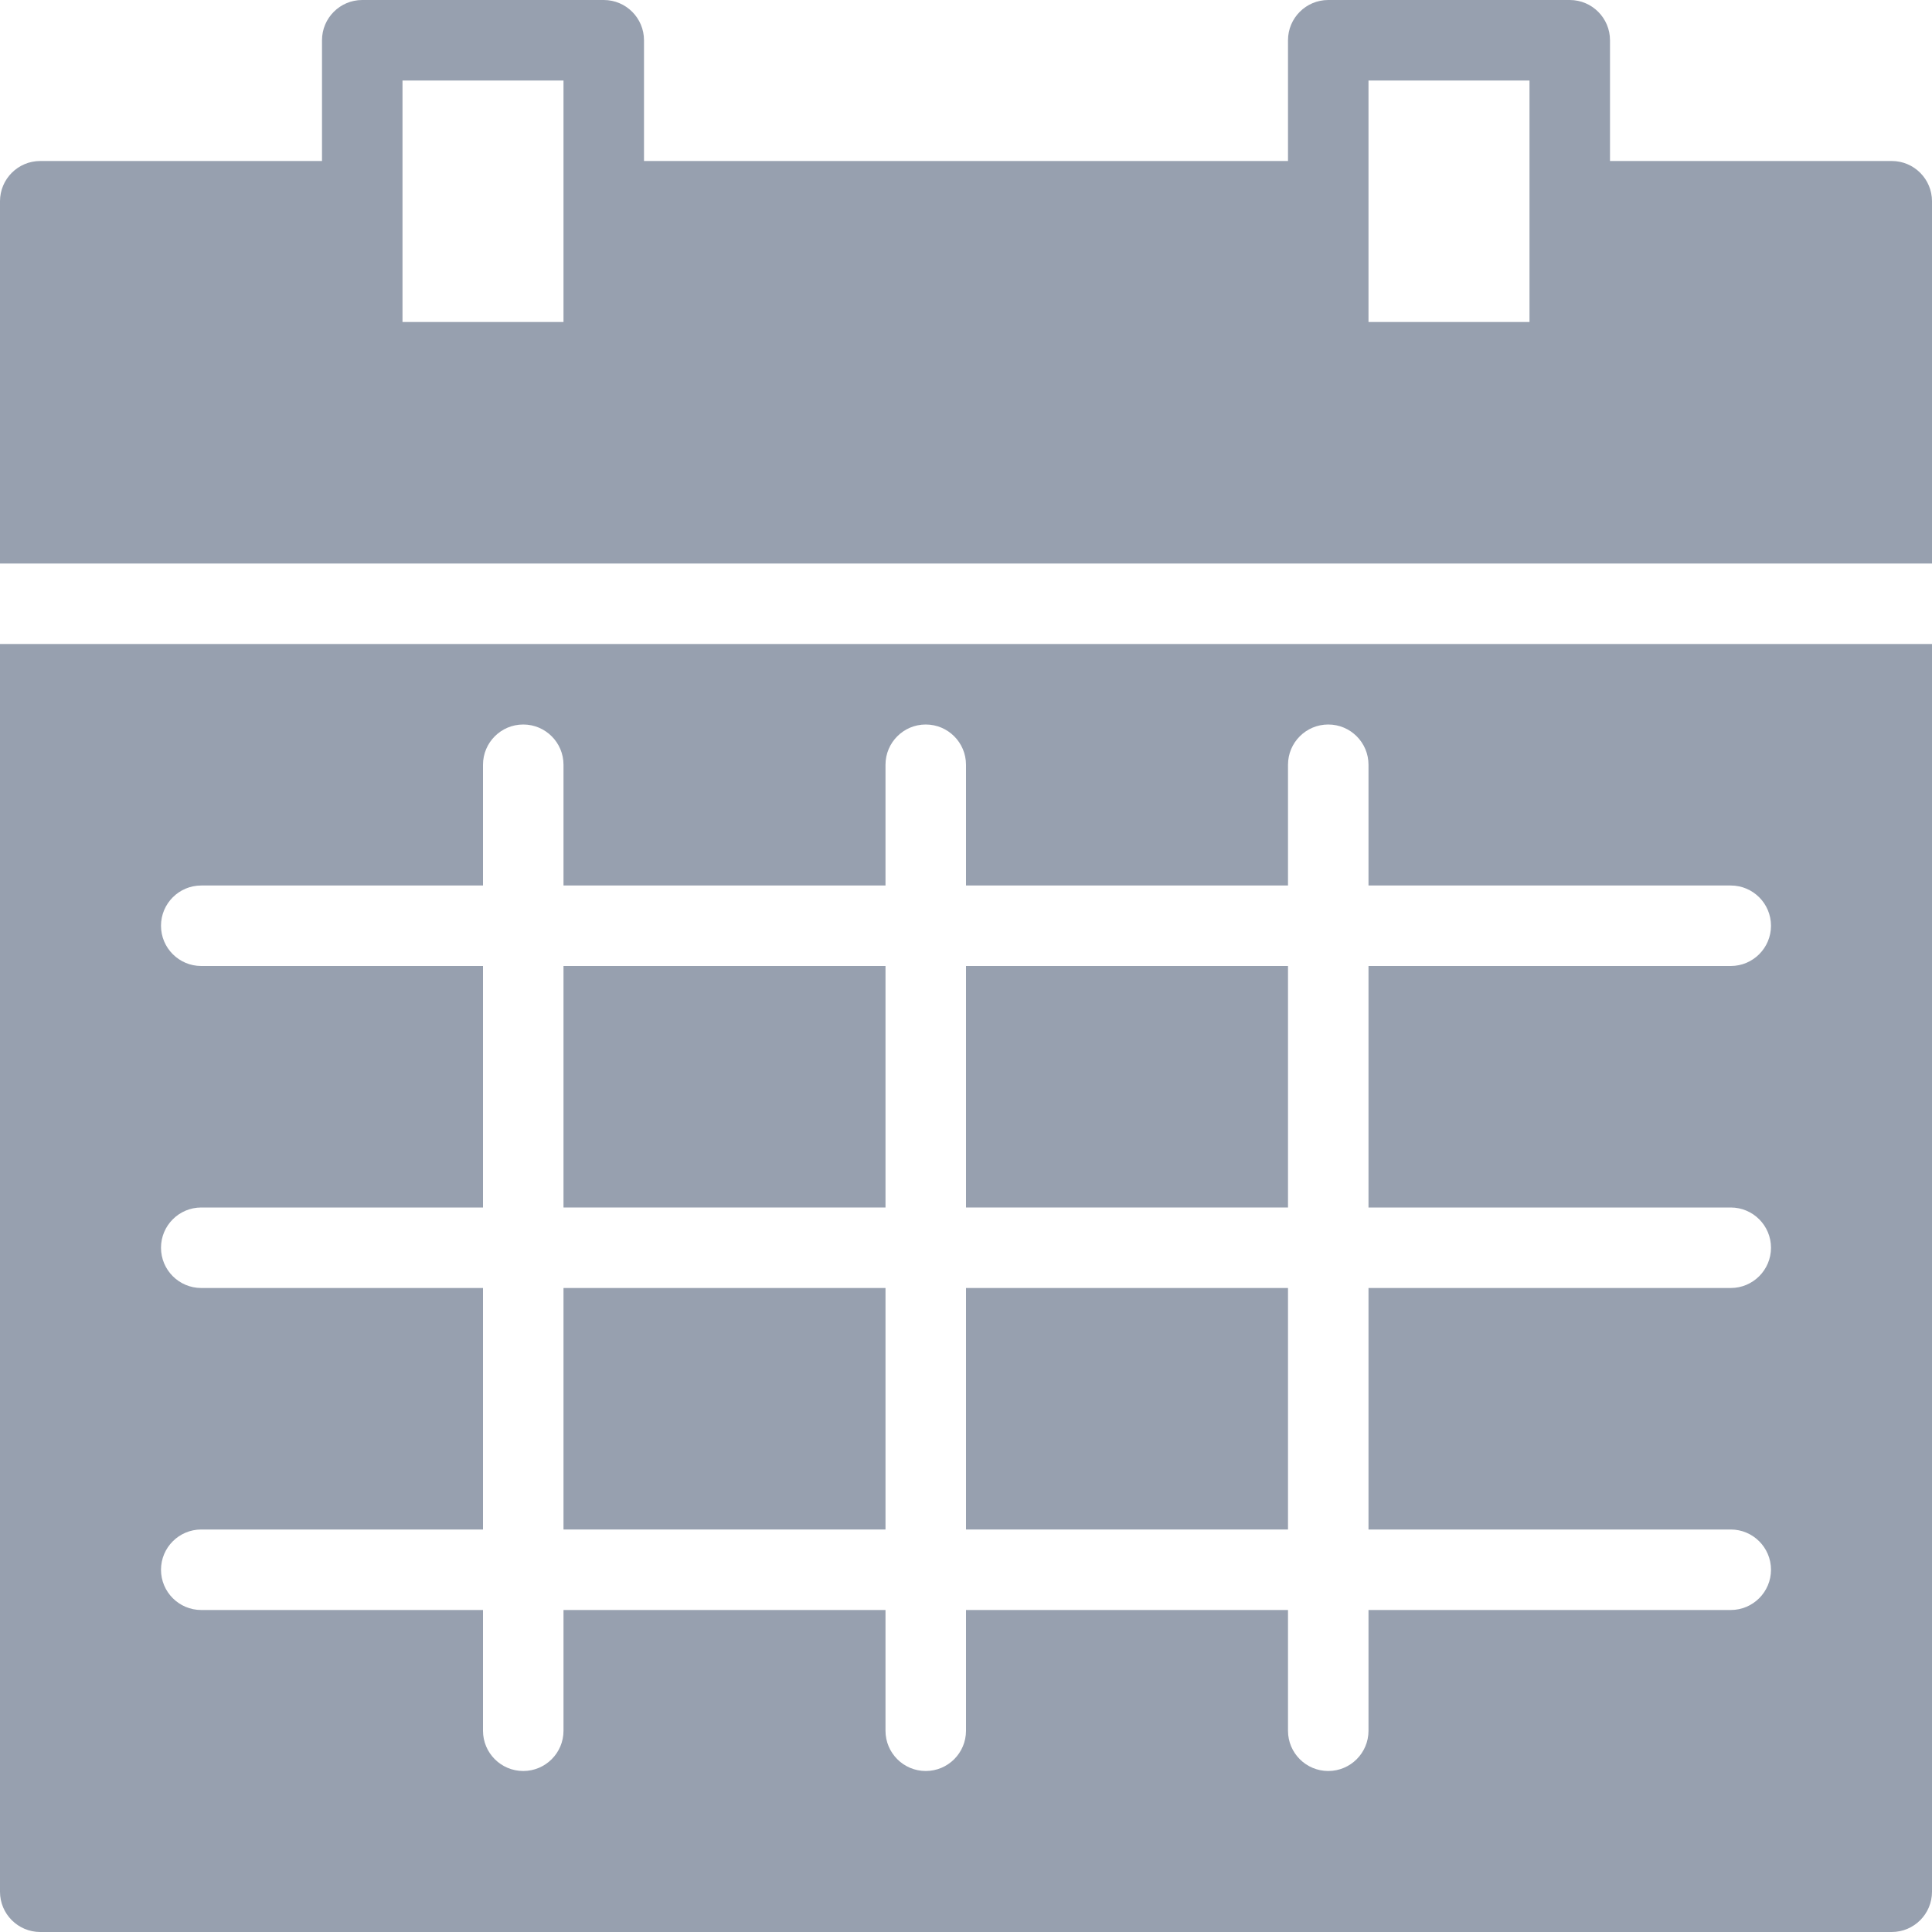 <svg version="1.1" xmlns="http://www.w3.org/2000/svg" xmlns:xlink="http://www.w3.org/1999/xlink" x="0px" y="0px" width="24px"
	 height="24px" viewBox="0 0 24 24" enable-background="new 0 0 24 24" xml:space="preserve" stroke="none">
			<rect x="12" y="16" width="4" height="3" stroke="none" fill="#97A0AF"/>
			<rect x="7" y="16" width="4" height="3" stroke="none" fill="#97A0AF"/>
			<rect x="12" y="12" width="4" height="3" stroke="none" fill="#97A0AF"/>
			<rect x="7" y="12" width="4" height="3" stroke="none" fill="#97A0AF"/>
			<path stroke="none" fill="#97A0AF" d="M0,23.5C0,23.776,0.224,24,0.5,24h23c0.276,0,0.5-0.224,0.5-0.5V8H0V23.5z M2.5,16C2.224,16,2,15.776,2,15.5
				S2.224,15,2.5,15H6v-3H2.5C2.224,12,2,11.776,2,11.5S2.224,11,2.5,11H6V9.5C6,9.224,6.224,9,6.5,9S7,9.224,7,9.5V11h4V9.5
				C11,9.224,11.224,9,11.5,9S12,9.224,12,9.5V11h4V9.5C16,9.224,16.224,9,16.5,9S17,9.224,17,9.5V11h4.5c0.276,0,0.5,0.224,0.5,0.5
				S21.776,12,21.5,12H17v3h4.5c0.276,0,0.5,0.224,0.5,0.5S21.776,16,21.5,16H17v3h4.5c0.276,0,0.5,0.224,0.5,0.5S21.776,20,21.5,20
				H17v1.5c0,0.276-0.224,0.5-0.5,0.5S16,21.776,16,21.5V20h-4v1.5c0,0.276-0.224,0.5-0.5,0.5S11,21.776,11,21.5V20H7v1.5
				C7,21.776,6.776,22,6.5,22S6,21.776,6,21.5V20H2.5C2.224,20,2,19.776,2,19.5S2.224,19,2.5,19H6v-3H2.5z"/>
			<path stroke="none" fill="#97A0AF" d="M23.5,2H20V0.5C20,0.224,19.776,0,19.5,0h-3C16.224,0,16,0.224,16,0.5V2H8V0.5C8,0.224,7.776,0,7.5,0h-3
				C4.224,0,4,0.224,4,0.5V2H0.5C0.224,2,0,2.224,0,2.5V7h24V2.5C24,2.224,23.776,2,23.5,2z M7,4H5V1h2V4z M19,4h-2V1h2V4z"/>
</svg>
